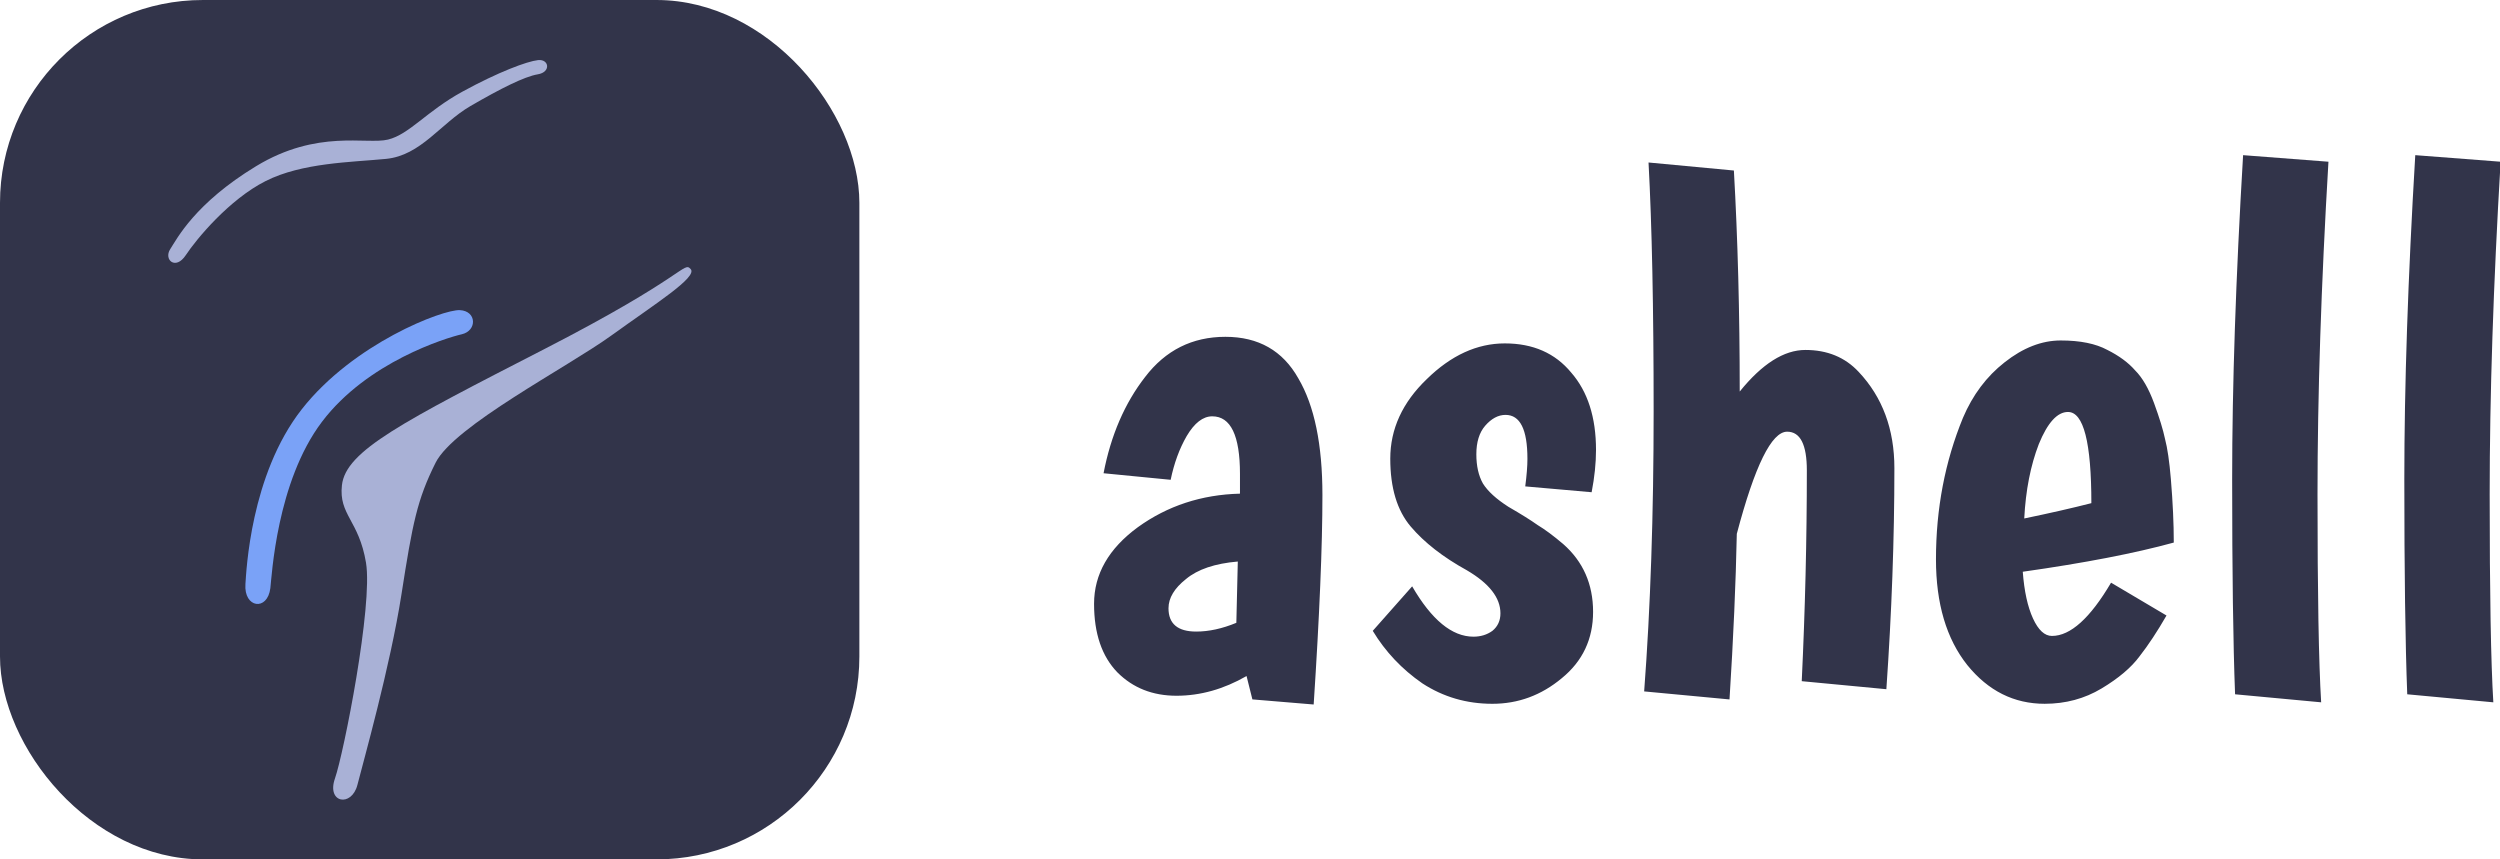 <?xml version="1.0" encoding="UTF-8" standalone="no"?>
<!-- Created with Inkscape (http://www.inkscape.org/) -->

<svg
   width="800"
   height="275"
   viewBox="0 0 211.667 72.76"
   version="1.1"
   id="svg1"
   xml:space="preserve"
   inkscape:version="1.4.2 (ebf0e940d0, 2025-05-08)"
   sodipodi:docname="logo_header.svg"
   xmlns:inkscape="http://www.inkscape.org/namespaces/inkscape"
   xmlns:sodipodi="http://sodipodi.sourceforge.net/DTD/sodipodi-0.dtd"
   xmlns="http://www.w3.org/2000/svg"
   xmlns:svg="http://www.w3.org/2000/svg"><sodipodi:namedview
     id="namedview1"
     pagecolor="#ffffff"
     bordercolor="#000000"
     borderopacity="0.25"
     inkscape:showpageshadow="2"
     inkscape:pageopacity="0.0"
     inkscape:pagecheckerboard="0"
     inkscape:deskcolor="#d1d1d1"
     inkscape:document-units="px"
     inkscape:zoom="0.6507819"
     inkscape:cx="520.14354"
     inkscape:cy="300.40786"
     inkscape:window-width="1396"
     inkscape:window-height="882"
     inkscape:window-x="0"
     inkscape:window-y="0"
     inkscape:window-maximized="1"
     inkscape:current-layer="layer1" /><defs
     id="defs1" /><rect
     style="fill:#32344a;stroke-width:0.291"
     id="rect1"
     width="72.76"
     height="72.76"
     x="1.4313965e-06"
     y="4.7106934e-07"
     ry="17.177" /><g
     inkscape:label="Layer 1"
     inkscape:groupmode="layer"
     id="layer1"
     transform="matrix(0.95,0,0,0.95,-27.795,-17.027)"><path
       style="fill:#a9b1d6;fill-opacity:1;stroke:none;stroke-width:0.063;stroke-dasharray:none;stroke-opacity:1"
       d="m 90.813,41.905 c -0.635,-0.714 -0.372,0.616 -13.015,7.116 -12.643,6.5 -17.72,9.067 -18.066,12.138 -0.299,2.656 1.515,3.126 2.145,6.916 0.631,3.79 -1.992,17.019 -2.766,19.223 -0.774,2.204 1.49,2.594 2.004,0.565 0.514,-2.03 2.927,-10.578 3.92,-16.954 0.993,-6.376 1.402,-8.46 3.043,-11.744 1.641,-3.284 11.717,-8.49 15.654,-11.333 3.936,-2.843 7.716,-5.212 7.081,-5.927 z"
       id="path1"
       sodipodi:nodetypes="zzszzzzzzz" /><path
       style="fill:#7aa2f7;fill-opacity:1;stroke:none;stroke-width:0.063;stroke-dasharray:none;stroke-opacity:1"
       d="m 53.353,70.333 c 0.129,-1.044 0.555,-9.474 4.598,-14.816 4.043,-5.342 11.079,-7.485 12.459,-7.802 1.38,-0.317 1.347,-2.077 -0.169,-2.152 -1.517,-0.076 -9.49,2.97 -14.085,8.829 -4.595,5.859 -4.947,14.513 -5.025,15.583 -0.155,2.141 1.965,2.447 2.223,0.358 z"
       id="path2"
       sodipodi:nodetypes="szzzzss" /><path
       style="fill:#a9b1d6;fill-opacity:1;stroke:none;stroke-width:0.063;stroke-dasharray:none;stroke-opacity:1"
       d="m 44.428,40.128 c -0.603,0.926 0.472,1.929 1.395,0.525 0.924,-1.403 3.855,-4.952 7.106,-6.593 3.251,-1.641 7.601,-1.672 10.727,-1.976 3.126,-0.304 4.875,-3.171 7.537,-4.714 2.662,-1.543 4.792,-2.623 5.994,-2.823 1.201,-0.2 1.005,-1.376 0.022,-1.267 -0.983,0.109 -3.534,1.057 -6.74,2.811 -3.205,1.754 -4.718,3.8 -6.629,4.271 -1.912,0.471 -6.296,-0.945 -11.757,2.371 -5.461,3.316 -7.052,6.468 -7.655,7.394 z"
       id="path3"
       sodipodi:nodetypes="zzzzzzzzzzz" /><path
       style="font-size:19.756px;font-family:Boogaloo;-inkscape-font-specification:Boogaloo;fill:#32344a;stroke-width:0.218"
       d="m 127.61,60.1 q 0.975,-5.071 3.706,-8.583 2.731,-3.576 7.152,-3.576 4.421,0 6.502,3.706 2.146,3.641 2.146,10.403 0,6.762 -0.78,18.66 l -5.462,-0.455 -0.52,-2.081 q -3.056,1.756 -6.242,1.756 -3.186,0 -5.267,-2.081 -2.081,-2.146 -2.081,-6.112 0,-3.966 3.901,-6.827 3.966,-2.861 9.103,-2.991 v -1.756 q 0,-5.136 -2.471,-5.136 -1.235,0 -2.276,1.756 -0.975,1.691 -1.43,3.901 z m 5.787,12.029 q 0,2.081 2.471,2.081 1.69,0 3.576,-0.78 l 0.13,-5.462 q -3.056,0.26 -4.616,1.56 -1.56,1.235 -1.56,2.601 z m 31.989,-13.329 q 0,-3.901 -1.951,-3.901 -0.975,0 -1.821,0.975 -0.78,0.91 -0.78,2.536 0,1.56 0.585,2.601 0.65,1.04 2.276,2.081 1.69,0.975 2.601,1.625 0.975,0.585 2.276,1.69 2.666,2.341 2.666,6.047 0,3.641 -2.796,5.917 -2.731,2.276 -6.177,2.276 -3.446,0 -6.242,-1.821 -2.731,-1.886 -4.421,-4.681 l 3.511,-3.966 q 2.601,4.486 5.462,4.486 0.975,0 1.691,-0.52 0.715,-0.585 0.715,-1.56 0,-2.081 -2.991,-3.836 -3.186,-1.756 -5.006,-3.901 -1.821,-2.146 -1.821,-6.047 0,-3.966 3.251,-7.087 3.251,-3.186 6.957,-3.186 3.771,0 5.917,2.601 2.211,2.536 2.211,6.892 0,1.756 -0.39,3.771 l -5.917,-0.52 q 0.195,-1.495 0.195,-2.471 z m 18.921,-5.982 q 2.991,-3.706 5.852,-3.706 2.926,0 4.746,1.951 3.186,3.381 3.186,8.583 0,9.428 -0.715,19.701 l -7.542,-0.715 q 0.455,-9.558 0.455,-18.79 0,-3.446 -1.756,-3.446 -2.081,0 -4.486,9.103 -0.13,6.502 -0.65,14.759 l -7.607,-0.715 q 0.845,-11.183 0.845,-24.967 0,-13.784 -0.455,-22.171 l 7.607,0.715 q 0.52,9.168 0.52,19.701 z m 27.828,21.781 q 2.471,0 5.267,-4.746 l 4.941,2.926 q -1.235,2.146 -2.406,3.641 -1.105,1.495 -3.381,2.861 -2.276,1.365 -5.071,1.365 -4.096,0 -6.892,-3.446 -2.796,-3.511 -2.796,-9.428 0,-6.762 2.406,-12.614 1.3,-3.056 3.706,-4.941 2.471,-1.951 5.006,-1.951 2.601,0 4.161,0.845 1.56,0.78 2.471,1.821 0.975,0.975 1.69,2.926 0.715,1.951 0.975,3.186 0.325,1.235 0.52,3.576 0.26,3.121 0.26,5.657 -5.202,1.43 -13.459,2.601 0.195,2.601 0.91,4.161 0.715,1.56 1.69,1.56 z m 1.43,-19.961 q -1.43,0 -2.601,2.861 -1.105,2.861 -1.3,6.632 3.446,-0.715 5.982,-1.365 0,-8.127 -2.081,-8.127 z M 236.776,32.336 q -0.975,16.45 -0.975,29.649 0,13.199 0.325,18.53 l -7.672,-0.715 q -0.26,-6.762 -0.26,-19.181 0,-12.484 0.975,-28.868 z m 15.344,0 q -0.975,16.45 -0.975,29.649 0,13.199 0.325,18.53 l -7.672,-0.715 q -0.26,-6.762 -0.26,-19.181 0,-12.484 0.975,-28.868 z"
       id="text3"
       aria-label="ashell" /></g></svg>
